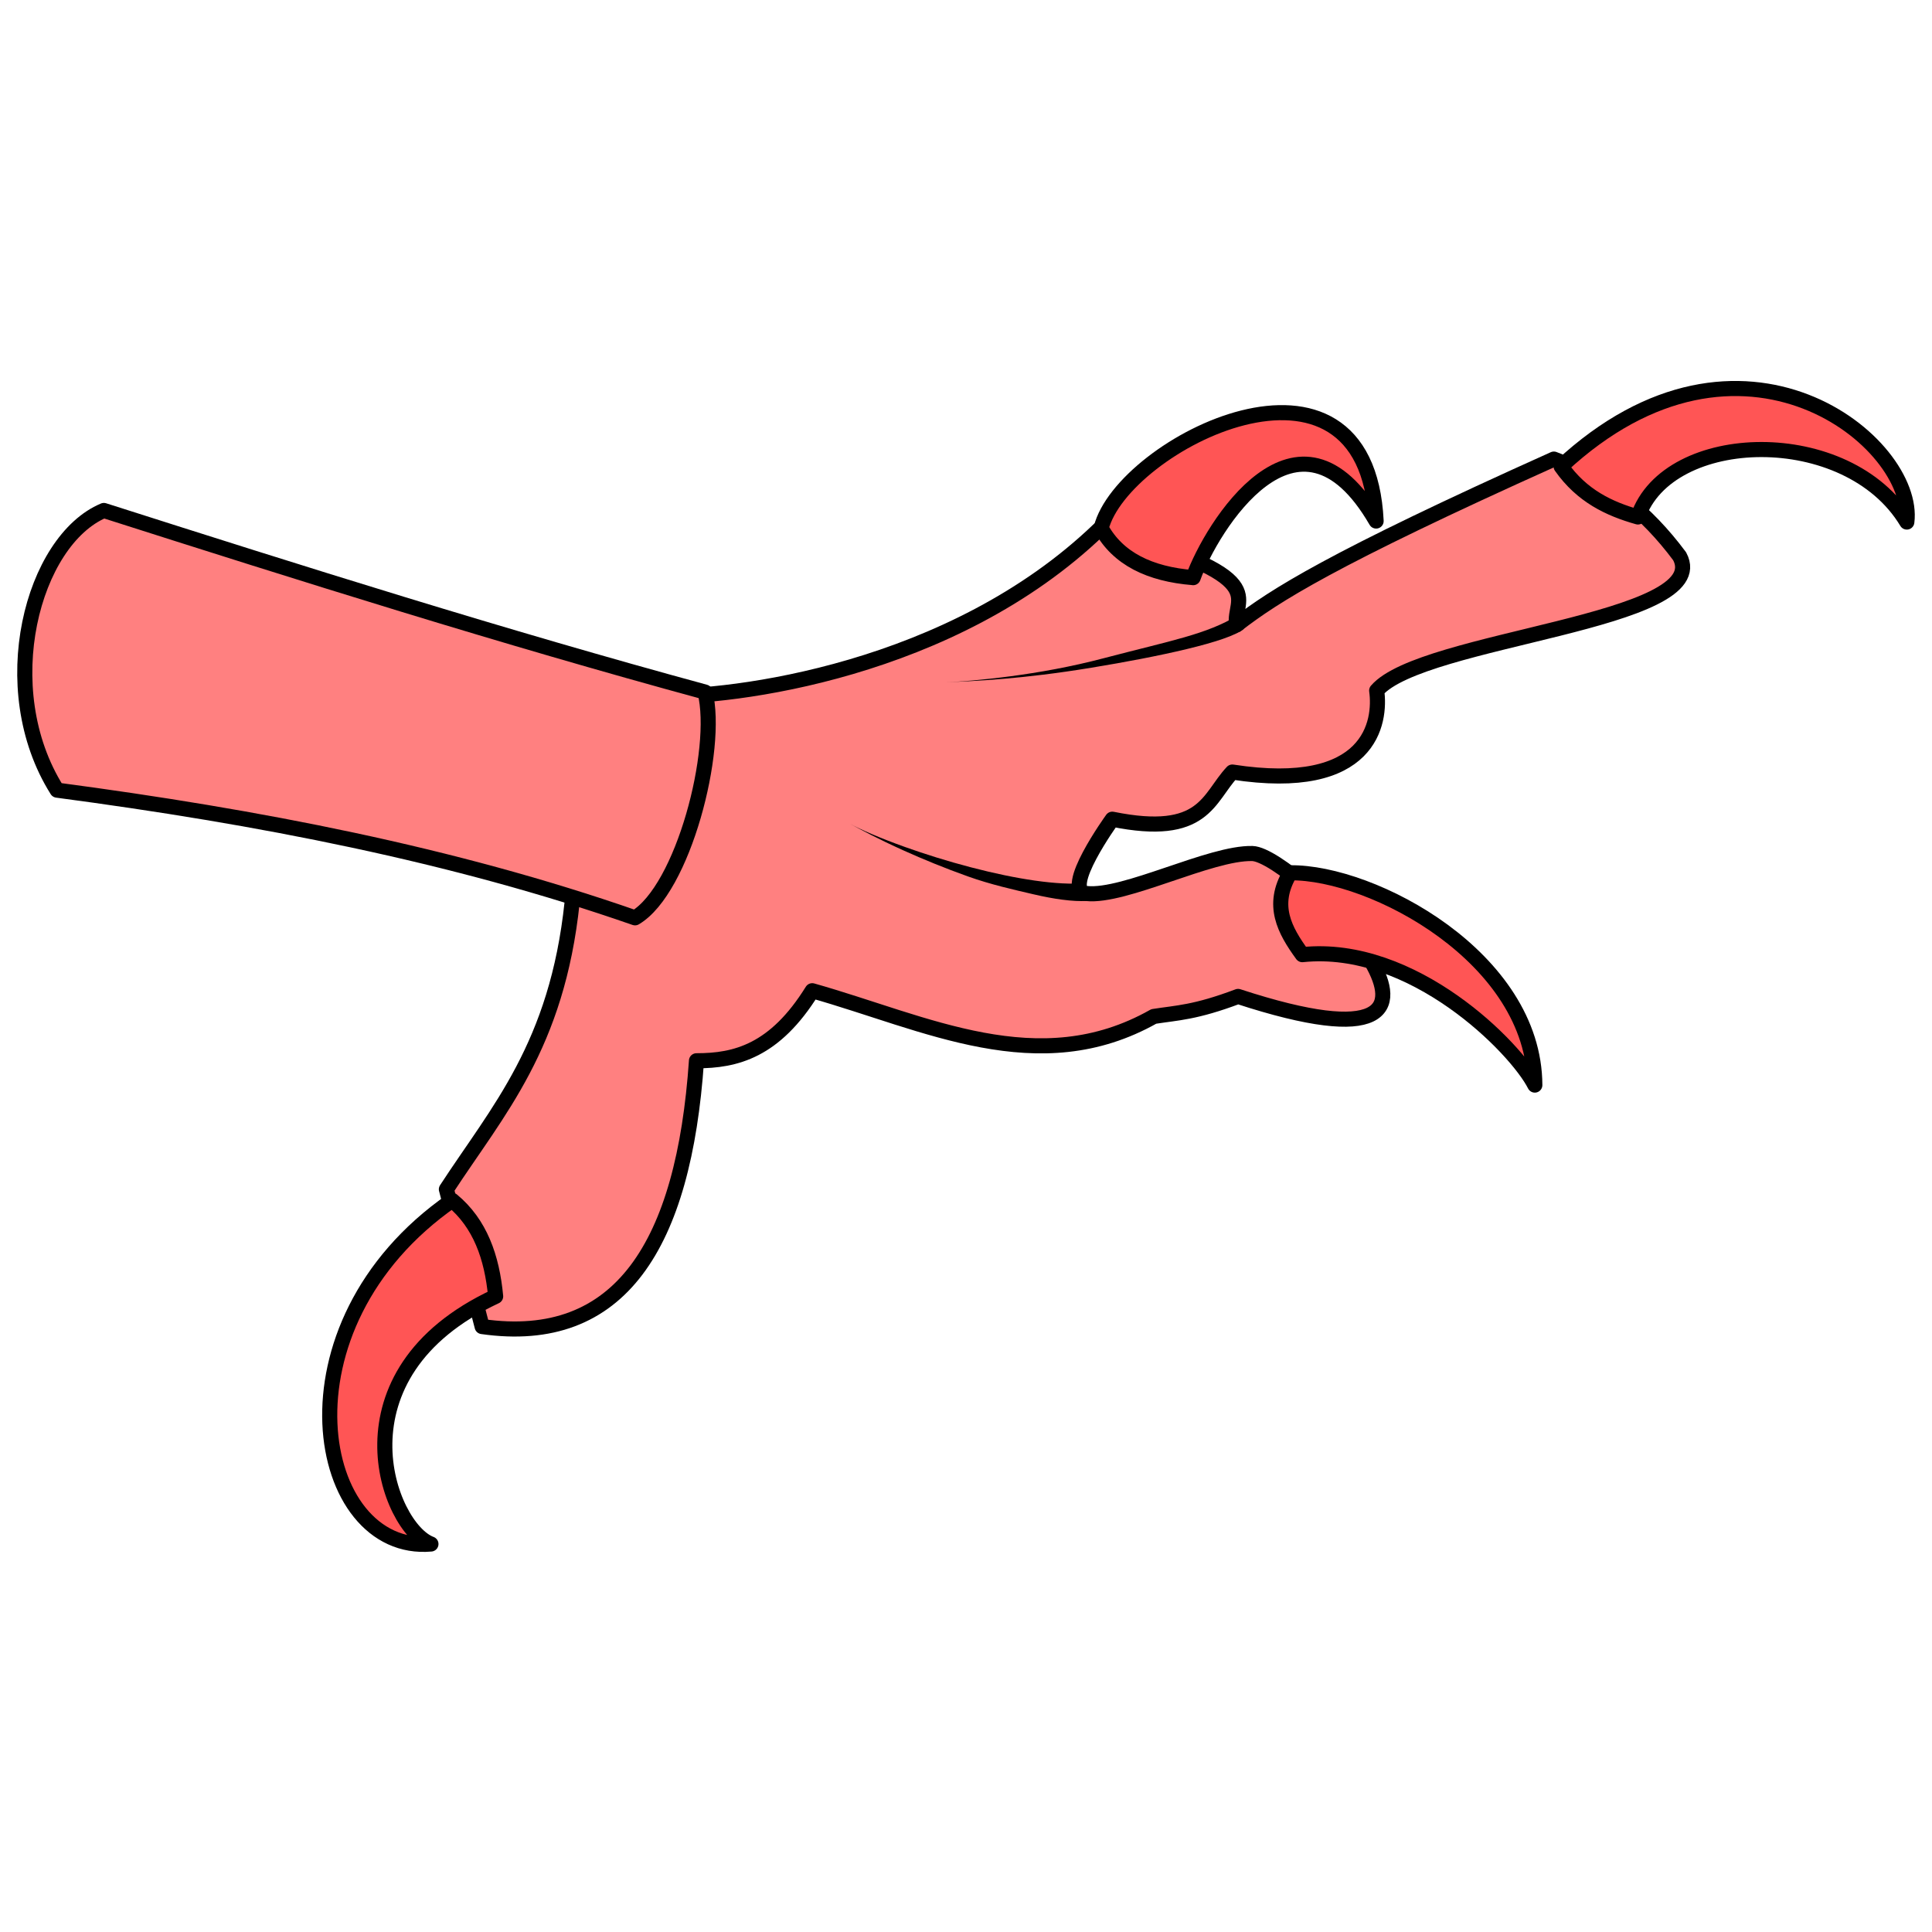 <?xml version="1.0" encoding="UTF-8"?>
<svg version="1.1" viewBox="0 0 64 64" xmlns="http://www.w3.org/2000/svg">
 <g stroke="#000" stroke-linecap="round" stroke-linejoin="round">
  <path d="m14.788 39.399 1.183 4.545c4.581 0.655 6.682-2.712 7.101-8.805 1.302 0.002 2.595-0.324 3.834-2.32 3.757 1.06 7.497 3.01 11.314 0.852 0.777-0.123 1.362-0.124 2.793-0.663 9.71 3.175 1.903-4.697 0.473-4.734-1.39-0.036-4.226 1.459-5.491 1.325-0.864-0.091 0.852-2.462 0.852-2.462 3.062 0.622 3.167-0.702 3.976-1.562 4.602 0.712 4.927-1.664 4.781-2.698 1.501-1.748 11.218-2.258 10.036-4.45-1.088-1.464-2.447-2.575-4.166-3.219-7.408 3.329-9.252 4.523-10.509 5.491-0.162-0.89 1.382-1.569-4.545-3.172-4.889 4.709-12.177 5.608-14.627 5.539l-2.84 6.817c-0.5 4.772-2.465 6.905-4.166 9.515z" fill="#ff8080" stroke-width=".5"/>
  <path d="m23.356 22.925c0.475 1.914-0.73 6.543-2.32 7.479-6.034-2.104-12.5-3.347-19.145-4.229-2.127-3.381-0.809-8.276 1.55-9.265 6.604 2.107 13.215 4.194 19.915 6.015z" fill="#ff8080" stroke-width=".5"/>
  <g transform="matrix(1.292 0 0 1.292 -11.518 -9.327)" fill="#f55" stroke-width=".387">
   <path d="m20.508 37.995c-4.664 3.244-3.514 9.078-0.544 8.812-1.102-0.412-2.604-4.363 1.659-6.35-0.094-1.006-0.4-1.87-1.115-2.462z"/>
   <path d="m41.995 29.597c2.117-0.025 6.26 2.181 6.272 5.443-0.481-0.951-3.121-3.642-5.961-3.344-0.454-0.625-0.81-1.27-0.311-2.099z"/>
   <path d="m48.941 19.178c4.638-4.317 9.124-0.593 8.864 1.426-1.516-2.521-6.126-2.393-6.894-0.13-0.74-0.21-1.436-0.537-1.97-1.296z"/>
   <path d="m39.507 22.029c-1.119-0.09-1.93-0.489-2.359-1.27 0.546-2.158 6.802-5.322 7.05-0.181-2.01-3.47-4.232 0.177-4.691 1.452z"/>
  </g>
 </g>
 <path d="m41.147 20.562c-4e-3 0.001-0.136-0.18-0.14-0.178-1.054 0.635-2.172 0.824-4.452 1.422-2.155 0.57-4.312 0.753-5.218 0.798 1.009-0.051 2.487-0.102 4.815-0.485 2.214-0.363 4.544-0.858 5.05-1.286 0 0-0.059-0.271-0.055-0.272z" stroke-width="1.292"/>
 <path d="m35.944 29.576c-0.005 3.46e-4 -0.04-0.313-0.045-0.313-0.162 0.009-0.391 0.016-0.714-6.15e-4 -0.256-0.014-0.558-0.042-0.912-0.093-0.624-0.089-1.34-0.237-2.117-0.44-0.769-0.201-1.516-0.436-2.169-0.669-0.87-0.31-1.482-0.584-1.83-0.77 0.362 0.194 0.922 0.498 1.783 0.886 0.637 0.287 1.363 0.585 2.123 0.856 0.762 0.272 1.53 0.442 2.163 0.59 0.361 0.085 0.678 0.143 0.952 0.179 0.346 0.046 0.608 0.055 0.803 0.044 0.006-3.32e-4 -0.042-0.269-0.036-0.27z" stroke-width="1.292"/>
</svg>
